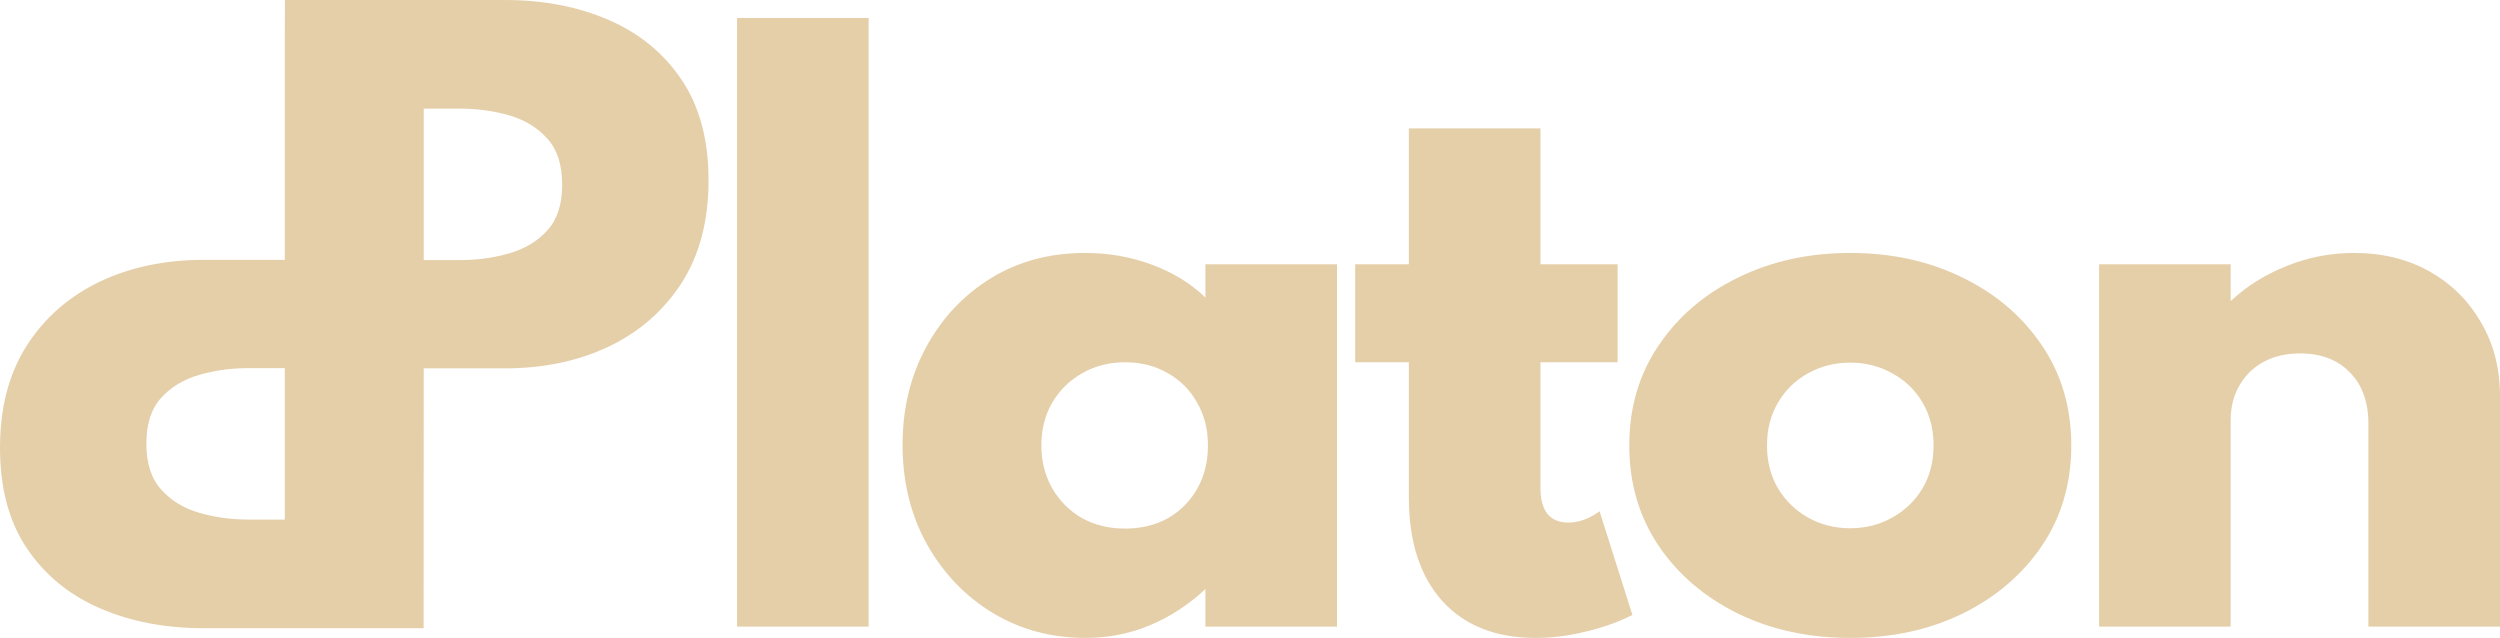 <svg width="145" height="37" viewBox="0 0 145 37" fill="none" xmlns="http://www.w3.org/2000/svg">
<path fill-rule="evenodd" clip-rule="evenodd" d="M16.526 0H29.282C31.512 0 33.513 0.383 35.283 1.149C37.067 1.915 38.482 3.072 39.528 4.618C40.573 6.164 41.096 8.114 41.096 10.467C41.096 12.806 40.573 14.79 39.528 16.419C38.482 18.033 37.067 19.265 35.283 20.113C33.513 20.947 31.512 21.365 29.282 21.365H24.577L24.57 36.436H11.815C9.584 36.436 7.584 36.053 5.813 35.287C4.029 34.52 2.614 33.364 1.568 31.818C0.523 30.272 0 28.322 0 25.969C0 23.63 0.523 21.645 1.568 20.017C2.614 18.403 4.029 17.172 5.813 16.323C7.584 15.489 9.584 15.071 11.815 15.071H16.519V2.573L16.526 0ZM26.689 15.085H24.577V6.301H26.689C27.679 6.301 28.627 6.431 29.533 6.691C30.439 6.951 31.178 7.402 31.749 8.045C32.321 8.675 32.606 9.564 32.606 10.713C32.606 11.849 32.321 12.731 31.749 13.361C31.178 13.99 30.439 14.435 29.533 14.695C28.627 14.955 27.679 15.085 26.689 15.085ZM14.407 21.351H16.519V30.135H14.407C13.418 30.135 12.47 30.005 11.564 29.745C10.657 29.485 9.919 29.034 9.347 28.391C8.775 27.762 8.49 26.872 8.49 25.723C8.49 24.587 8.775 23.705 9.347 23.075C9.919 22.446 10.657 22.001 11.564 21.741C12.47 21.481 13.418 21.351 14.407 21.351Z" fill="#E5CFA9"/>
<path d="M42.748 36.343V1.043H50.38V36.343H42.748Z" fill="#E5CFA9"/>
<path d="M62.951 37C60.986 37 59.201 36.521 57.598 35.563C55.995 34.592 54.719 33.265 53.771 31.582C52.823 29.885 52.349 27.956 52.349 25.794C52.349 23.701 52.803 21.82 53.709 20.15C54.615 18.468 55.862 17.134 57.452 16.148C59.041 15.163 60.874 14.671 62.951 14.671C64.303 14.671 65.586 14.896 66.799 15.348C68.025 15.8 69.064 16.436 69.914 17.257V15.327H77.547V36.343H69.914V34.168C68.911 35.098 67.823 35.803 66.652 36.282C65.495 36.761 64.261 37 62.951 37ZM65.251 30.658C66.199 30.658 67.036 30.453 67.76 30.043C68.485 29.619 69.05 29.044 69.454 28.319C69.859 27.593 70.061 26.766 70.061 25.835C70.061 24.905 69.852 24.077 69.433 23.352C69.029 22.627 68.465 22.059 67.74 21.649C67.015 21.224 66.185 21.012 65.251 21.012C64.331 21.012 63.502 21.224 62.763 21.649C62.038 22.059 61.459 22.627 61.027 23.352C60.609 24.077 60.4 24.905 60.4 25.835C60.4 26.752 60.609 27.58 61.027 28.319C61.446 29.044 62.017 29.619 62.742 30.043C63.481 30.453 64.317 30.658 65.251 30.658Z" fill="#E5CFA9"/>
<path d="M89.075 37C86.761 37 84.956 36.288 83.659 34.866C82.363 33.429 81.714 31.424 81.714 28.852V21.012H78.599V15.327H81.714V7.447H89.347V15.327H93.822V21.012H89.347V28.298C89.347 28.955 89.479 29.454 89.744 29.796C90.023 30.138 90.427 30.309 90.957 30.309C91.57 30.309 92.177 30.09 92.776 29.653L94.679 35.666C93.87 36.077 92.971 36.398 91.981 36.631C90.992 36.877 90.023 37 89.075 37Z" fill="#E5CFA9"/>
<path d="M107.316 37C104.904 37 102.73 36.528 100.792 35.584C98.854 34.626 97.321 33.313 96.192 31.643C95.063 29.96 94.498 28.024 94.498 25.835C94.498 23.646 95.063 21.717 96.192 20.048C97.321 18.365 98.854 17.051 100.792 16.107C102.73 15.15 104.904 14.671 107.316 14.671C109.728 14.671 111.903 15.15 113.84 16.107C115.778 17.051 117.311 18.365 118.441 20.048C119.57 21.717 120.134 23.646 120.134 25.835C120.134 28.024 119.57 29.96 118.441 31.643C117.311 33.313 115.778 34.626 113.84 35.584C111.903 36.528 109.728 37 107.316 37ZM107.316 30.638C108.208 30.638 109.017 30.433 109.742 30.022C110.481 29.612 111.066 29.051 111.498 28.339C111.93 27.614 112.147 26.779 112.147 25.835C112.147 24.891 111.93 24.057 111.498 23.331C111.066 22.606 110.481 22.045 109.742 21.649C109.017 21.238 108.208 21.033 107.316 21.033C106.424 21.033 105.608 21.238 104.87 21.649C104.145 22.045 103.566 22.606 103.134 23.331C102.702 24.057 102.486 24.891 102.486 25.835C102.486 26.779 102.702 27.614 103.134 28.339C103.566 29.051 104.145 29.612 104.87 30.022C105.608 30.433 106.424 30.638 107.316 30.638Z" fill="#E5CFA9"/>
<path d="M121.747 36.343V15.327H129.38V17.462C130.3 16.6 131.38 15.923 132.621 15.43C133.862 14.924 135.165 14.671 136.531 14.671C138.176 14.671 139.633 15.026 140.902 15.738C142.17 16.449 143.167 17.434 143.892 18.693C144.631 19.938 145 21.368 145 22.983V36.343H137.368V24.583C137.368 23.325 137.012 22.333 136.301 21.608C135.59 20.869 134.628 20.499 133.416 20.499C132.593 20.499 131.882 20.663 131.283 20.992C130.683 21.32 130.216 21.779 129.882 22.367C129.547 22.942 129.38 23.605 129.38 24.358V36.343H121.747Z" fill="#E5CFA9"/>
</svg>
